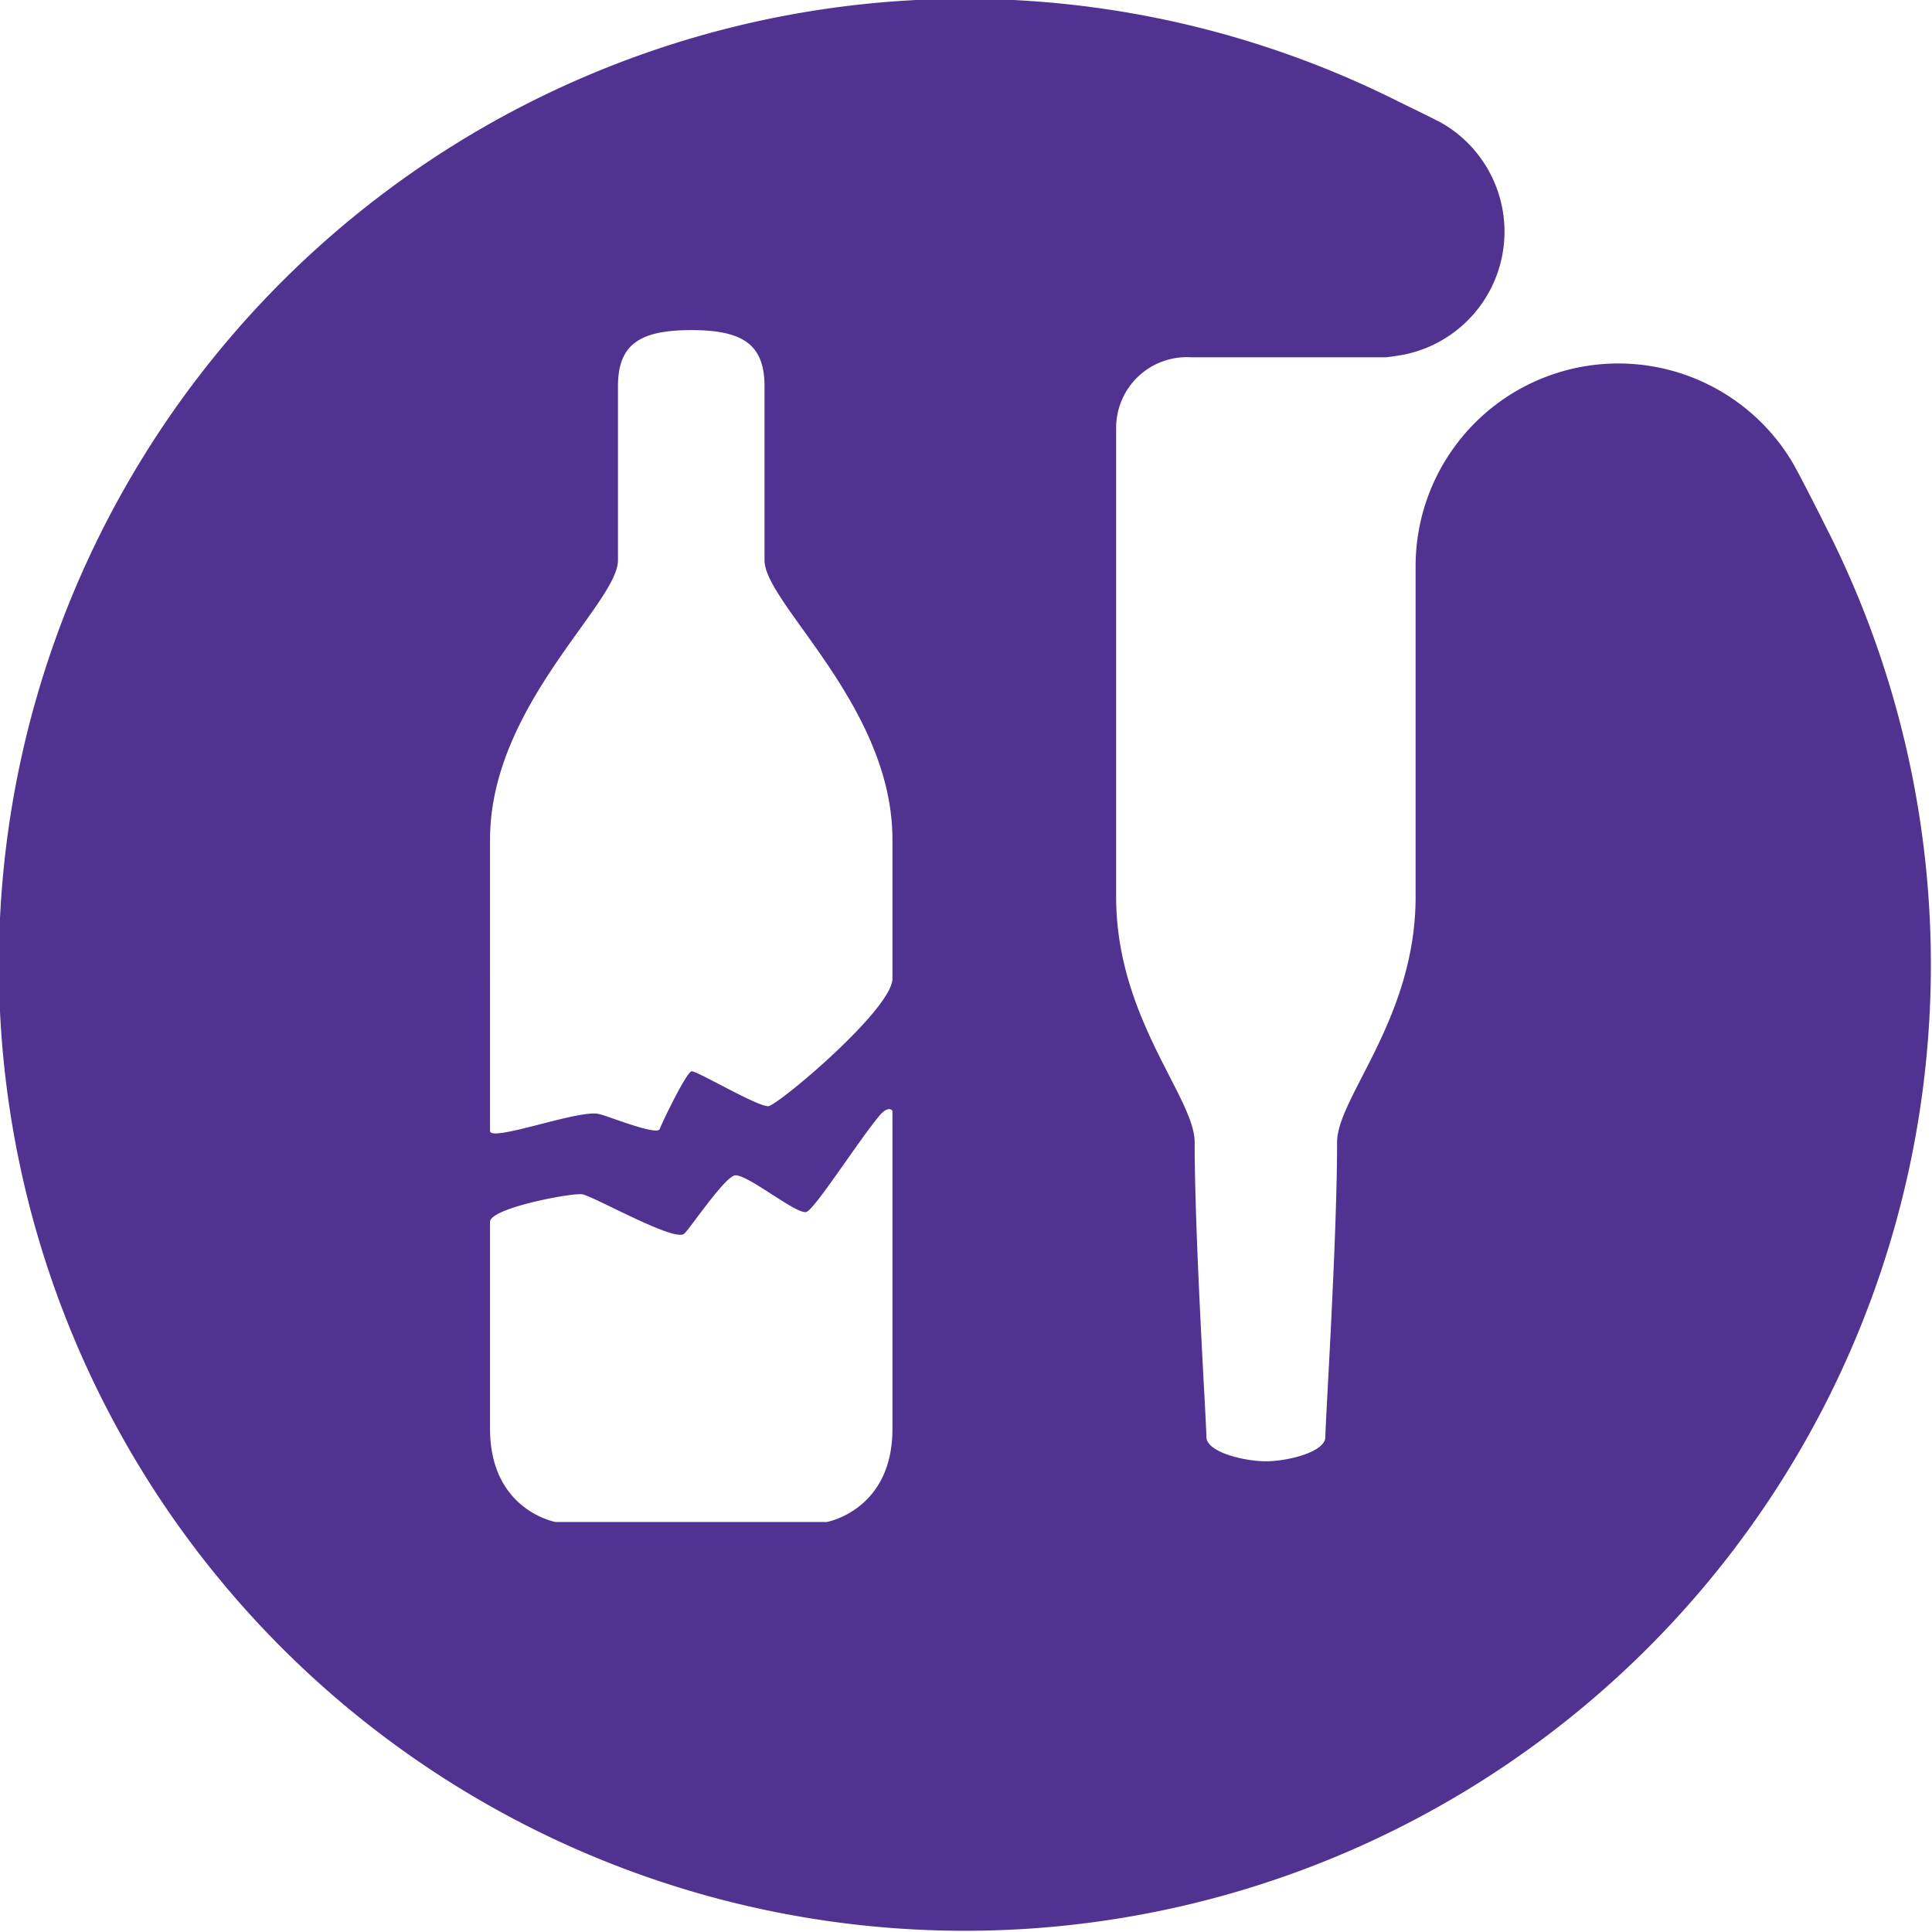 <svg id="Icon" xmlns="http://www.w3.org/2000/svg" viewBox="0 0 140 140"><defs><style>.cls-1{fill:#503291;}</style></defs><path class="cls-1" d="M132.49,38.54c-.49-1-2.22-4.41-2.66-5.13a14.69,14.69,0,0,0-27.25,7.64s0,1.73,0,2.16V65c0,8.8-5.69,14.53-5.69,17.77,0,7.1-.85,20.27-.85,21.36s-2.73,1.76-4.31,1.76-4.31-.67-4.31-1.76-.85-14.26-.85-21.36c0-3.24-5.69-9-5.69-17.77V31.05a5.12,5.12,0,0,1,5.42-5.16h14.17s1-.13,1.44-.23A9.09,9.09,0,0,0,104.62,9c-.52-.31-2.82-1.41-3.42-1.71a70,70,0,1,0,31.29,31.24Zm-67.82,65c0,5.91-4.76,6.75-4.76,6.75H40.26s-4.75-.84-4.75-6.75v-15c0-1,5.88-2.1,6.66-2s6.71,3.49,7.41,2.86c.43-.39,2.85-4,3.64-4.22s4.41,2.79,5.19,2.65c.58-.11,3.75-5.11,5.33-7,.52-.62.93-.51.93-.26Zm0-32.63c0,2.22-8.31,9.2-9,9.25-.87,0-5.2-2.59-5.56-2.53S48,81.28,47.81,81.81s-3.88-1-4.44-1.09c-1.45-.33-7.86,2.08-7.86,1.23V60.83c0-9.67,9.27-17.1,9.27-20.23V28c0-3,1.51-4.08,5.31-4.08S55.4,25,55.4,28V40.6c0,3.13,9.27,10.56,9.27,20.23Z"/></svg>